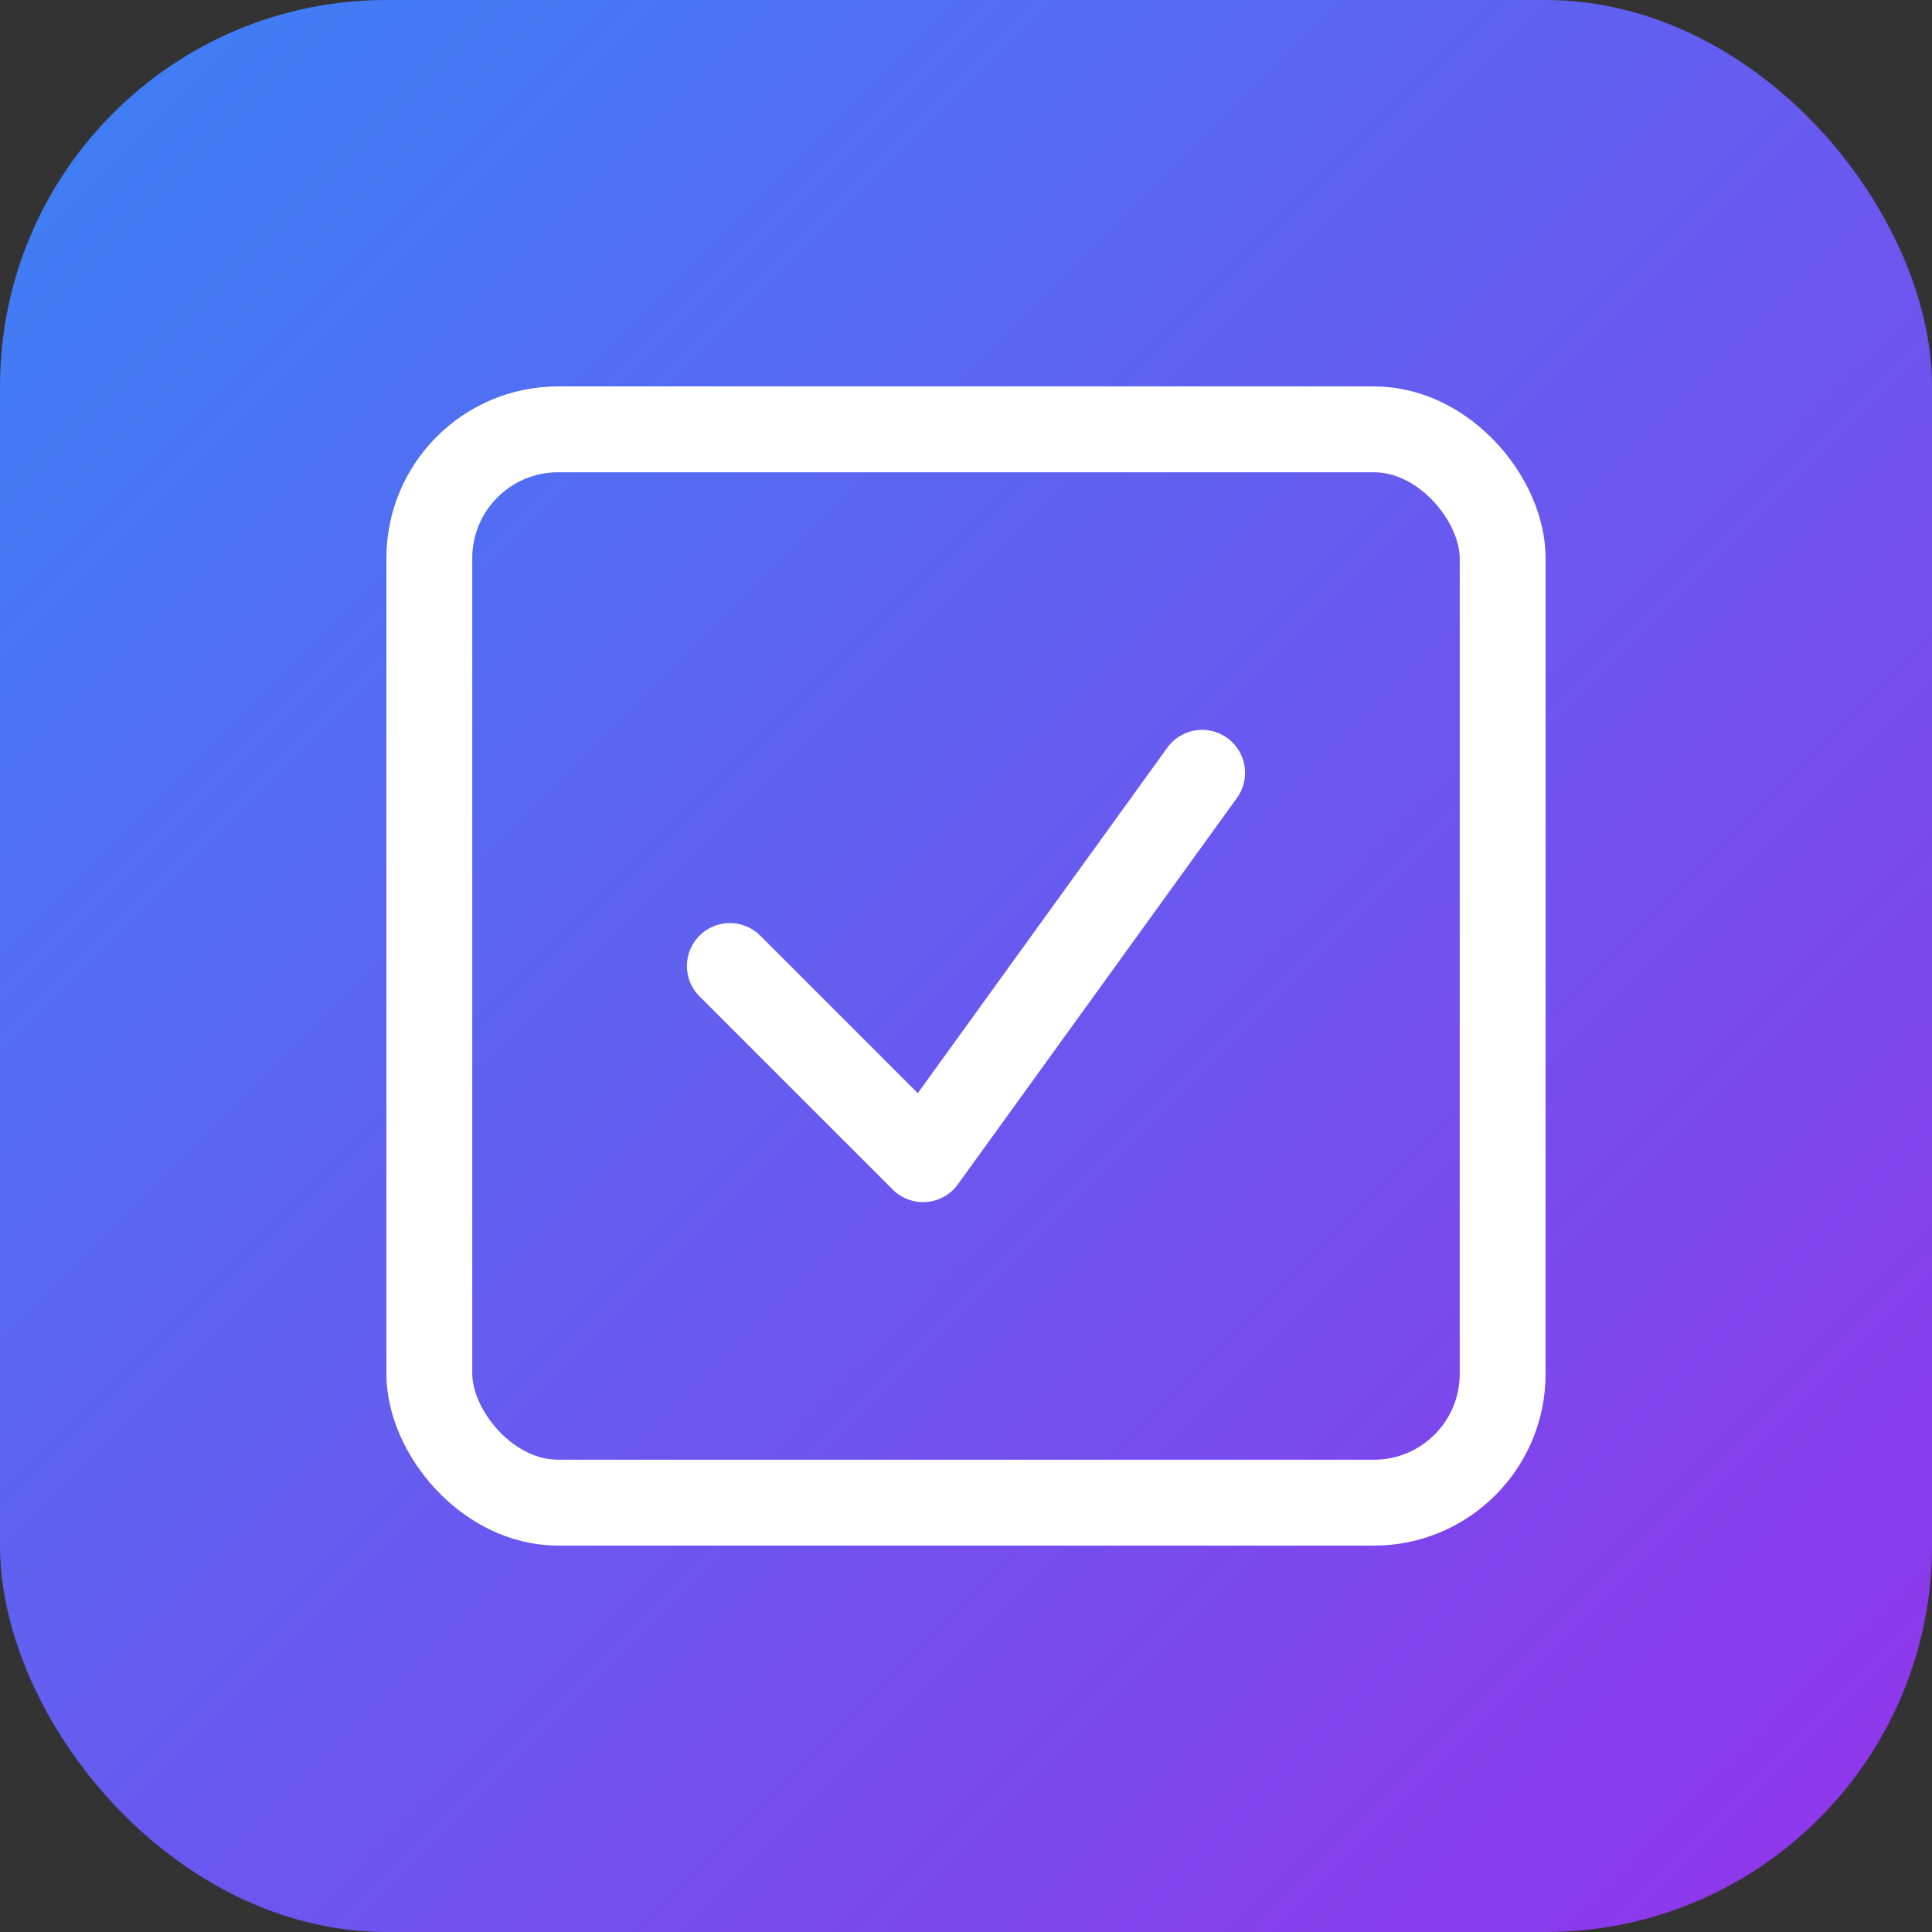 <!-- public/apple-touch-icon.svg -->
<svg width="180" height="180" viewBox="0 0 180 180" fill="none" xmlns="http://www.w3.org/2000/svg">
    <rect x="0" y="0" width="180" height="180" fill="#333333" stroke="none"/>
    <!-- Background with gradient -->
    <rect width="180" height="180" rx="36" fill="url(#gradient)"/>

    <!-- Gradient definition -->
    <defs>
        <linearGradient id="gradient" x1="0" y1="0" x2="180" y2="180" gradientUnits="userSpaceOnUse">
            <stop offset="0%" stop-color="#3b82f6"/>
            <stop offset="100%" stop-color="#9333ea"/>
        </linearGradient>
    </defs>

    <!-- CheckSquare icon -->
    <g transform="translate(36, 36)">
        <!-- Square -->
        <rect x="4" y="4" width="100" height="100" rx="12" stroke="white" stroke-width="8" fill="none"/>

        <!-- Check mark -->
        <polyline points="32,54 50,72 76,36" stroke="white" stroke-width="8" stroke-linecap="round" stroke-linejoin="round" fill="none"/>
    </g>
</svg>